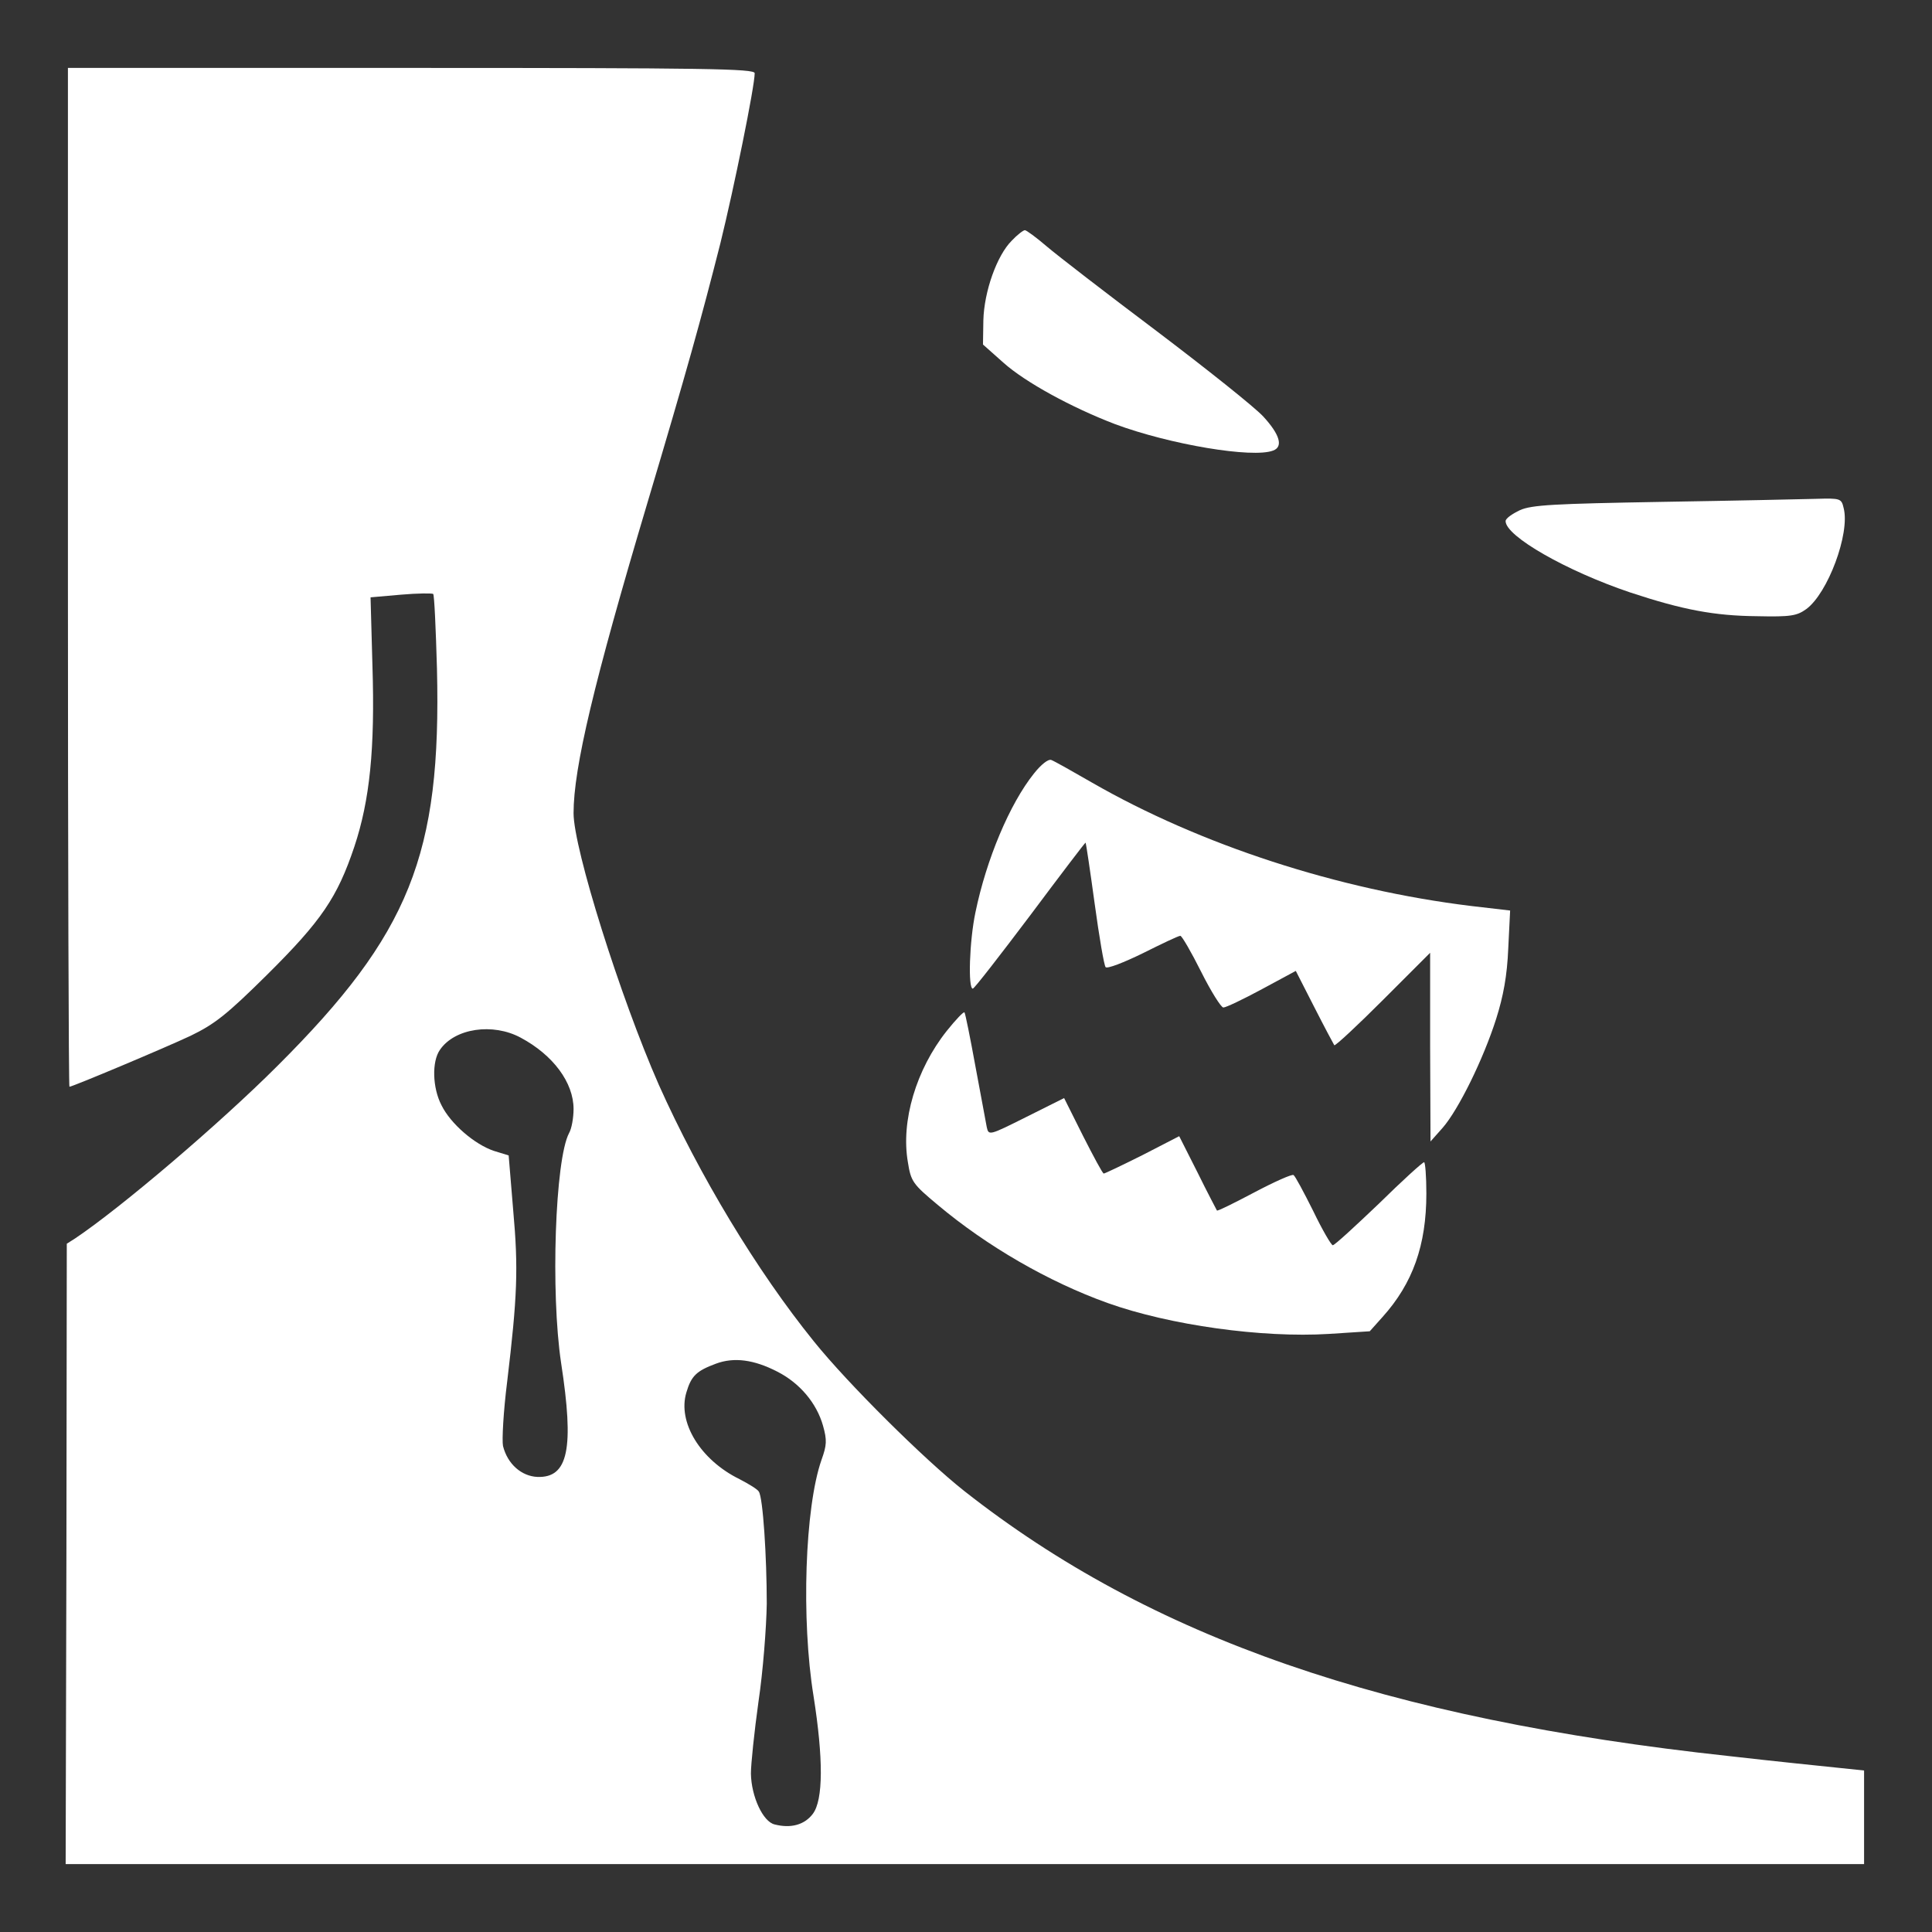 <?xml version="1.0" standalone="no"?>
<!DOCTYPE svg PUBLIC "-//W3C//DTD SVG 20010904//EN"
 "http://www.w3.org/TR/2001/REC-SVG-20010904/DTD/svg10.dtd">
<svg version="1.0" xmlns="http://www.w3.org/2000/svg"
 width="512pt" height="512pt" viewBox="0 0 512 512"
 preserveAspectRatio="xMidYMid meet">
<rect x="0" y="0" width="512" height="512" fill="#333333" stroke="none"/>
<g transform="translate(0,512) scale(0.1,-0.1)"
fill="#ffffff" stroke="none">
<path d="M180 3590 c0 -742 2 -1350 4 -1350 8 0 253 103 321 135 64 31 96 56
204 163 143 142 185 204 230 338 41 123 55 260 48 480 l-5 181 80 7 c45 4 83
4 86 2 3 -3 7 -92 10 -198 12 -493 -72 -703 -423 -1053 -153 -153 -415 -376
-536 -457 l-22 -14 -1 -822 -2 -822 2383 0 2383 0 0 124 0 124 -67 7 c-38 4
-167 17 -289 31 -916 99 -1535 314 -2029 703 -105 83 -307 283 -398 396 -152
188 -304 441 -411 680 -102 232 -226 626 -226 720 0 120 54 347 195 820 105
352 143 489 194 690 36 146 91 416 91 451 0 12 -127 14 -910 14 l-910 0 0
-1350z m1200 -1220 c86 -46 140 -119 140 -189 0 -23 -5 -52 -12 -64 -37 -70
-49 -423 -21 -609 35 -227 19 -305 -63 -302 -42 2 -79 34 -91 82 -3 15 1 91
11 170 27 226 30 300 16 455 l-12 145 -39 12 c-51 17 -115 72 -139 121 -24 46
-26 116 -4 147 39 57 140 72 214 32z m680 -885 c59 -30 104 -83 121 -143 11
-39 10 -52 -4 -91 -44 -126 -54 -423 -21 -626 26 -165 26 -275 -2 -312 -22
-29 -58 -39 -101 -28 -31 7 -62 74 -63 135 0 25 9 111 20 190 12 80 21 197 22
260 0 124 -10 281 -21 297 -3 6 -26 20 -51 33 -104 51 -165 151 -141 230 13
44 27 57 78 76 48 18 101 11 163 -21z"/>
<path d="M2681 4482 c-39 -39 -73 -134 -75 -211 l-1 -64 54 -48 c58 -52 181
-119 296 -163 145 -54 365 -91 419 -70 27 10 18 42 -26 90 -23 25 -150 126
-282 226 -133 100 -264 201 -292 225 -28 24 -54 43 -58 43 -4 0 -20 -12 -35
-28z"/>
<path d="M4405 3790 c-286 -5 -346 -8 -377 -22 -21 -10 -38 -22 -38 -29 0 -40
161 -132 330 -189 139 -46 223 -62 337 -63 89 -2 105 1 130 19 57 42 116 200
99 267 -6 26 -8 27 -74 25 -37 -1 -220 -5 -407 -8z"/>
<path d="M2740 3070 c-64 -80 -126 -227 -155 -368 -16 -76 -20 -202 -7 -202 4
0 72 88 152 194 80 107 146 194 147 193 1 -1 12 -74 24 -162 12 -88 25 -164
29 -168 4 -5 48 12 99 37 50 25 94 46 99 46 4 0 29 -43 55 -95 26 -52 53 -95
59 -95 7 0 53 22 103 49 l89 48 49 -96 c27 -53 51 -98 53 -101 3 -2 61 52 129
120 l125 125 0 -250 1 -250 32 36 c42 48 108 182 142 289 19 60 29 114 32 186
l5 101 -103 12 c-353 43 -718 162 -1005 327 -52 30 -100 57 -108 60 -8 3 -27
-12 -46 -36z"/>
<path d="M2509 2388 c-81 -102 -122 -239 -103 -348 8 -51 13 -58 79 -113 131
-110 294 -204 450 -260 165 -59 410 -93 587 -82 l108 7 34 38 c80 89 116 190
116 327 0 46 -3 83 -6 83 -4 0 -58 -49 -120 -110 -63 -60 -117 -110 -122 -110
-4 0 -28 41 -52 91 -25 50 -48 93 -52 95 -4 3 -51 -18 -104 -46 -53 -28 -97
-50 -99 -48 -1 2 -25 47 -51 100 l-49 97 -97 -50 c-54 -27 -100 -49 -103 -49
-3 0 -27 45 -55 100 l-50 100 -100 -50 c-98 -49 -100 -50 -105 -27 -2 12 -16
85 -30 161 -14 77 -27 141 -29 143 -2 3 -23 -19 -47 -49z"/>
</g>
</svg>
